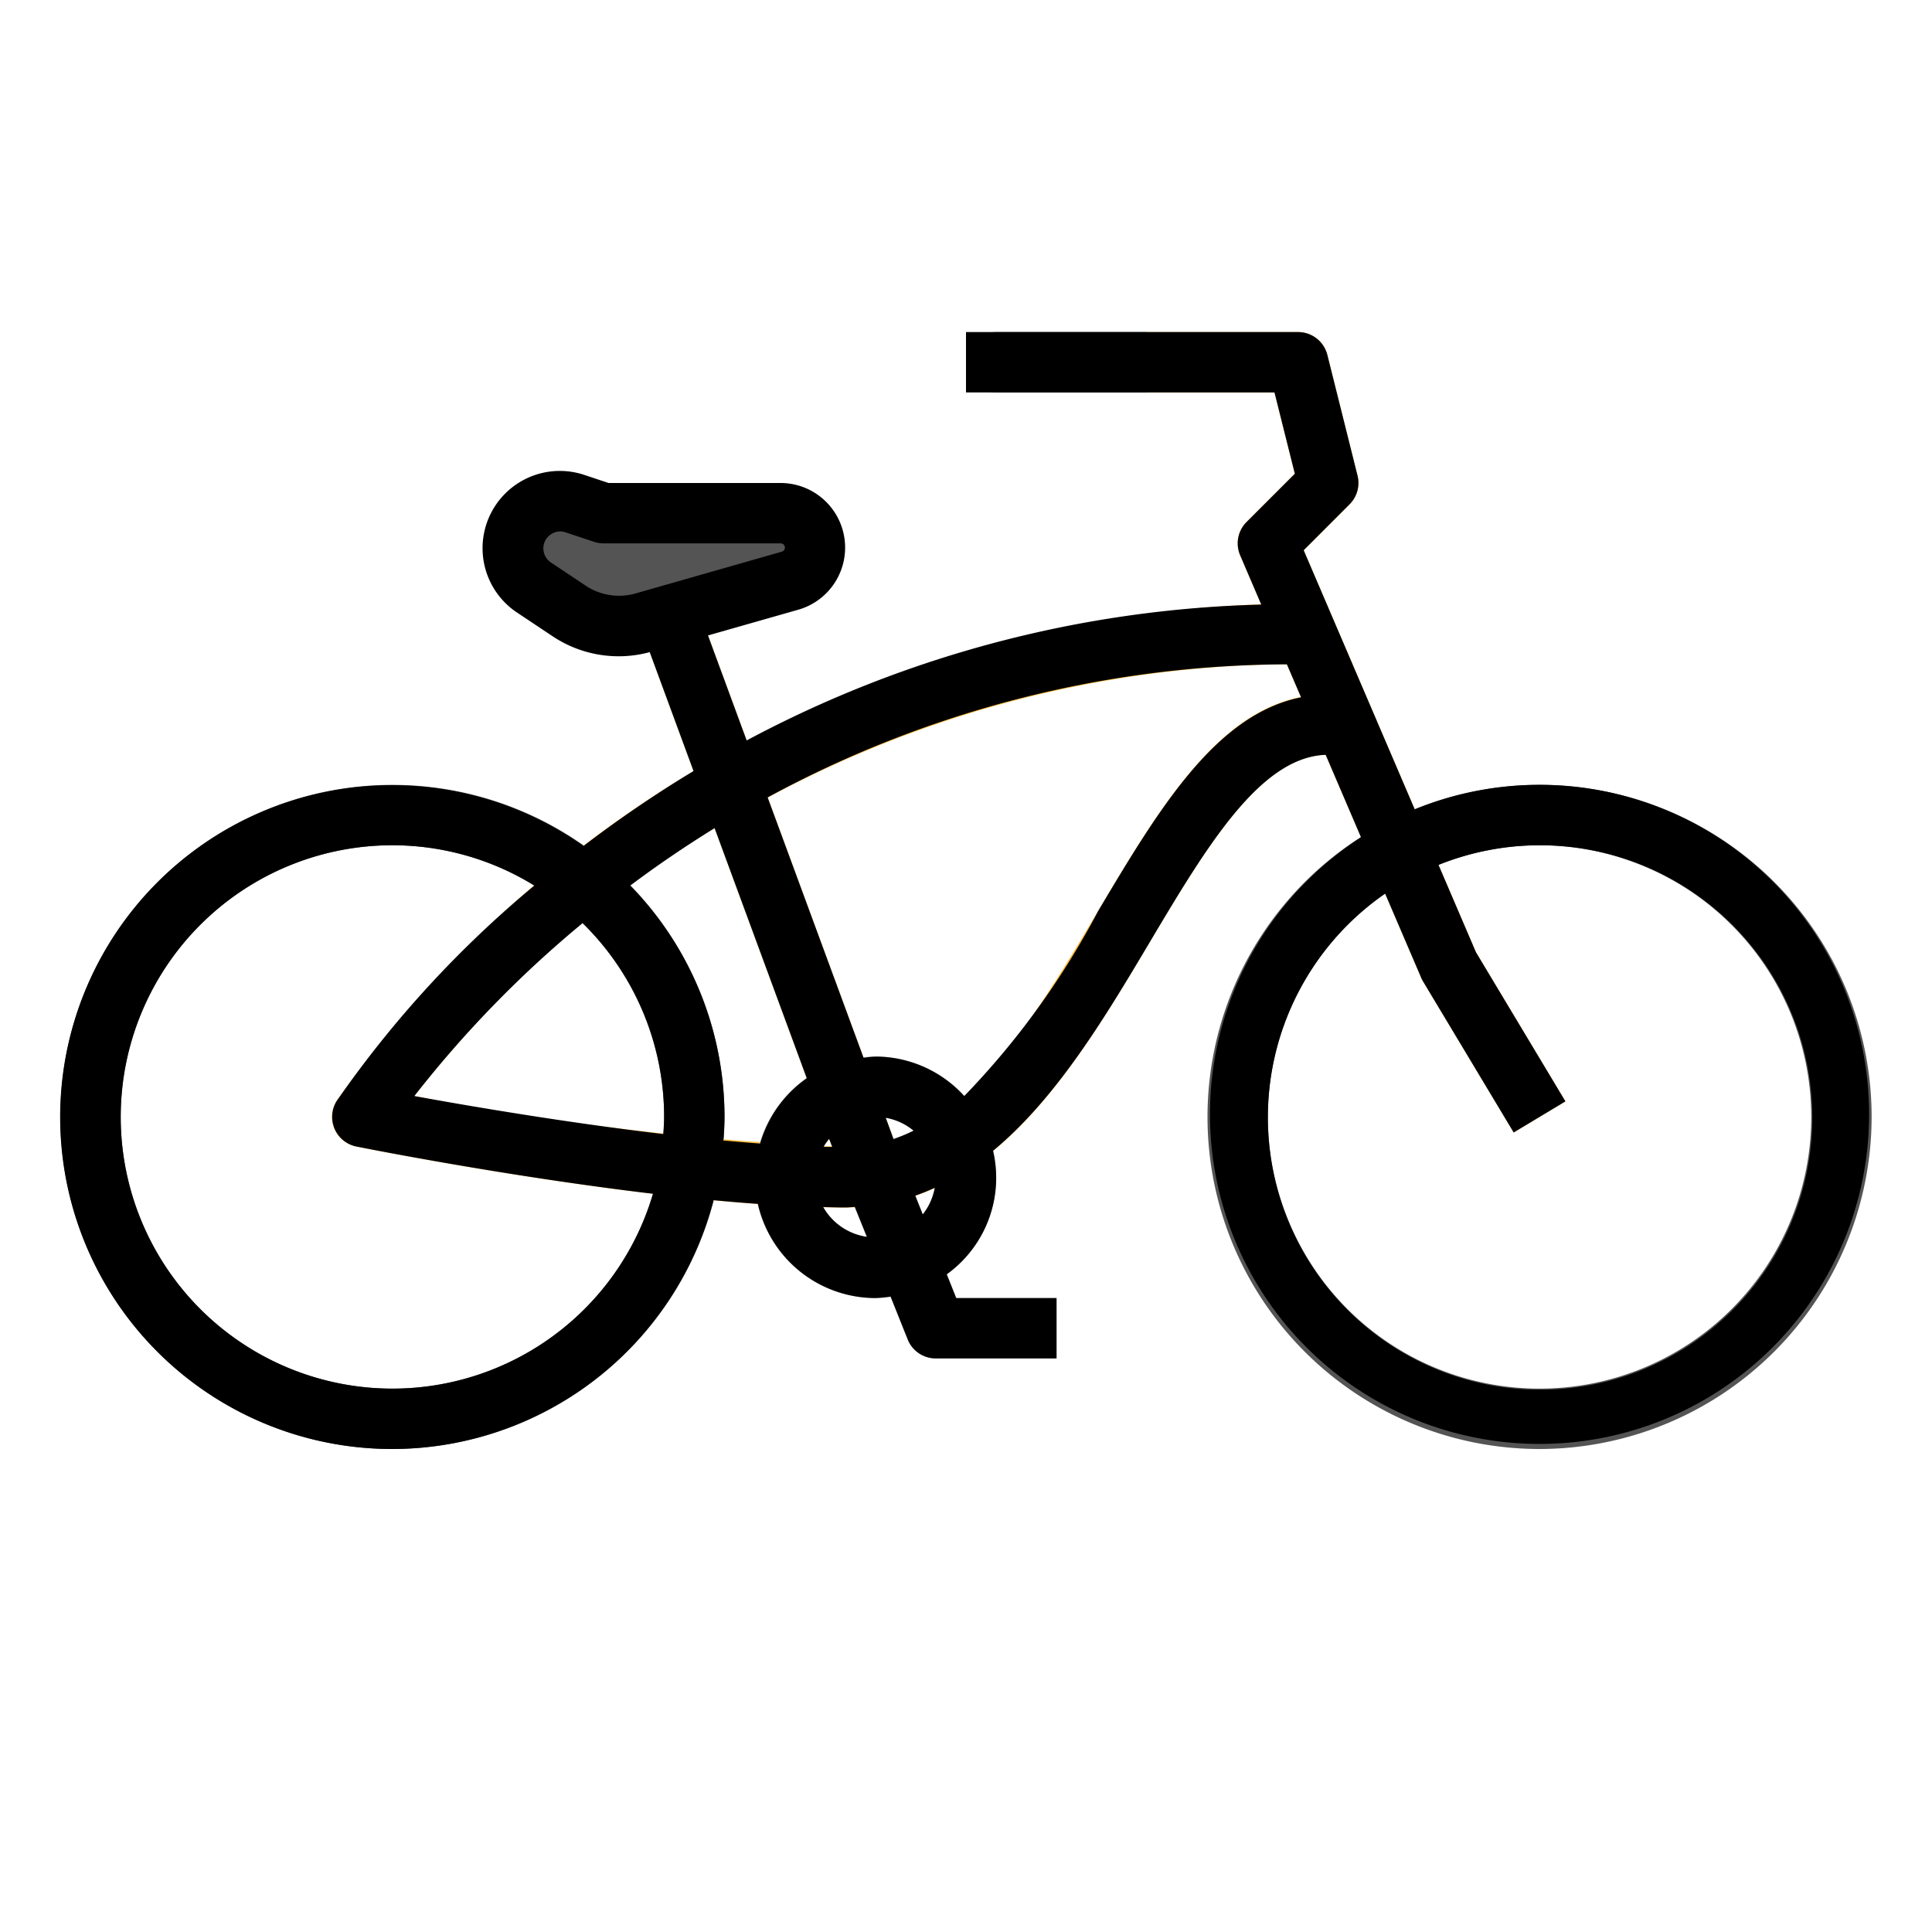 <svg xmlns="http://www.w3.org/2000/svg" viewBox="0 0 64 64"><title>cruisers-bikes-bicycle-cycling-riding</title><g id="filled_outline" data-name="filled outline"><path d="M13,48A11,11,0,1,1,24,37,11.013,11.013,0,0,1,13,48Zm0-20a9,9,0,1,0,9,9A9.011,9.011,0,0,0,13,28Z" style="fill:#545454"/><path d="M51,48A11,11,0,1,1,62,37,11.013,11.013,0,0,1,51,48Zm0-20a9,9,0,1,0,9,9A9.011,9.011,0,0,0,51,28Z" style="fill:#545454"/><path d="M32,12h0a1,1,0,0,0,1,1h5V11H33A1,1,0,0,0,32,12Z" style="fill:#545454"/><path d="M28,40c-6.03,0-15.784-1.937-16.2-2.02a1,1,0,0,1-.652-1.51A39.158,39.158,0,0,1,43,20v2A37.1,37.1,0,0,0,13.725,36.308,96.123,96.123,0,0,0,28,38c3.719,0,6.084-3.974,8.372-7.818C38.57,26.489,40.647,23,44,23v2c-2.216,0-4.01,3.014-5.91,6.2C35.637,35.328,32.855,40,28,40Z" style="fill:#fdbb3d"/><rect x="24.5" y="19.376" width="2" height="20.248" transform="translate(-8.626 10.634) rotate(-20.225)" style="fill:#fdbb3d"/><path d="M48.893,31.544,43.186,18.229l1.521-1.522a1,1,0,0,0,.263-.95l-1-4A1,1,0,0,0,43,11H38v2h4.219l.674,2.693-1.6,1.6a1,1,0,0,0-.212,1.1l6,14a.92.92,0,0,0,.062.121l3,5,1.714-1.03Z" style="fill:#fdbb3d"/><path d="M17,18.165h0a1.559,1.559,0,0,0,.7,1.3l1.151.767a3,3,0,0,0,2.488.389l4.839-1.383A1.139,1.139,0,0,0,27,18.14h0A1.139,1.139,0,0,0,25.86,17H20l-.946-.315A1.56,1.56,0,0,0,17,18.165Z" style="fill:#545454"/><path d="M29,43a4,4,0,1,1,4-4A4,4,0,0,1,29,43Zm0-6a2,2,0,1,0,2,2A2,2,0,0,0,29,37Z" style="fill:#c4c4c2"/><path d="M35,45H31a1,1,0,0,1-.929-.628l-2-5,1.858-.744L31.677,43H35Z" style="fill:#d1d1cf"/><path d="M13,48a11.01,11.01,0,0,0,10.636-8.242q.744.07,1.469.122A4,4,0,0,0,29,43a3.951,3.951,0,0,0,.5-.051l.569,1.423A1,1,0,0,0,31,45h4V43H31.677l-.315-.789a3.929,3.929,0,0,0,1.534-4.09C35,36.38,36.608,33.7,38.09,31.205c1.875-3.15,3.648-6.122,5.825-6.2l1.171,2.733a10.917,10.917,0,1,0,1.779-.927l-3.679-8.584,1.521-1.522a1,1,0,0,0,.263-.95l-1-4A1,1,0,0,0,43,11H32v2H42.219l.674,2.693-1.6,1.6a1,1,0,0,0-.212,1.1l.7,1.635a38.159,38.159,0,0,0-17.047,4.5l-1.281-3.478,3-.855A2.14,2.14,0,0,0,25.86,16h-5.7l-.792-.264A2.56,2.56,0,0,0,17.14,20.3l1.151.767a3.939,3.939,0,0,0,3.232.536l1.451,3.939a40.359,40.359,0,0,0-3.644,2.482A10.995,10.995,0,1,0,13,48ZM47.081,32.394a.92.92,0,0,0,.062.121l3,5,1.714-1.03-2.964-4.941-1.24-2.892a9.018,9.018,0,1,1-1.768.952Zm-19.81,7.592c.245.006.494.014.729.014.108,0,.209-.014.315-.019l.4.99A1.992,1.992,0,0,1,27.271,39.986Zm.013-2a2.009,2.009,0,0,1,.183-.258l.1.262C27.47,37.992,27.379,37.992,27.284,37.989Zm2.314-.258-.256-.7a1.98,1.98,0,0,1,.92.426A5.369,5.369,0,0,1,29.6,37.731Zm.97,2.5-.248-.621c.22-.076.434-.164.645-.26A1.983,1.983,0,0,1,30.568,40.227ZM42.63,22.007,43.1,23.1c-2.835.564-4.732,3.735-6.725,7.084a26.735,26.735,0,0,1-4.434,6.125A3.977,3.977,0,0,0,29,35a3.9,3.9,0,0,0-.393.04l-3.178-8.625A36.316,36.316,0,0,1,42.63,22.007Zm-21.571-2.35A1.994,1.994,0,0,1,19.4,19.4l-1.15-.767a.557.557,0,0,1-.25-.466.551.551,0,0,1,.233-.455.561.561,0,0,1,.324-.107.579.579,0,0,1,.18.03l.947.316A1,1,0,0,0,20,18h5.86a.14.14,0,0,1,.038.275Zm2.613,7.776,3.053,8.284a4,4,0,0,0-1.546,2.165c-.4-.029-.807-.065-1.218-.1.018-.258.039-.516.039-.779a10.961,10.961,0,0,0-3.125-7.665C21.737,28.691,22.669,28.052,23.672,27.433ZM22,37c0,.192-.017.379-.029.567-3.228-.382-6.427-.928-8.246-1.259A36.81,36.81,0,0,1,19.3,30.58,8.969,8.969,0,0,1,22,37Zm-9-9a8.94,8.94,0,0,1,4.7,1.337,35.635,35.635,0,0,0-6.545,7.133,1,1,0,0,0,.652,1.51c.283.057,4.965.987,9.824,1.565A9,9,0,1,1,13,28Z"/></g></svg>